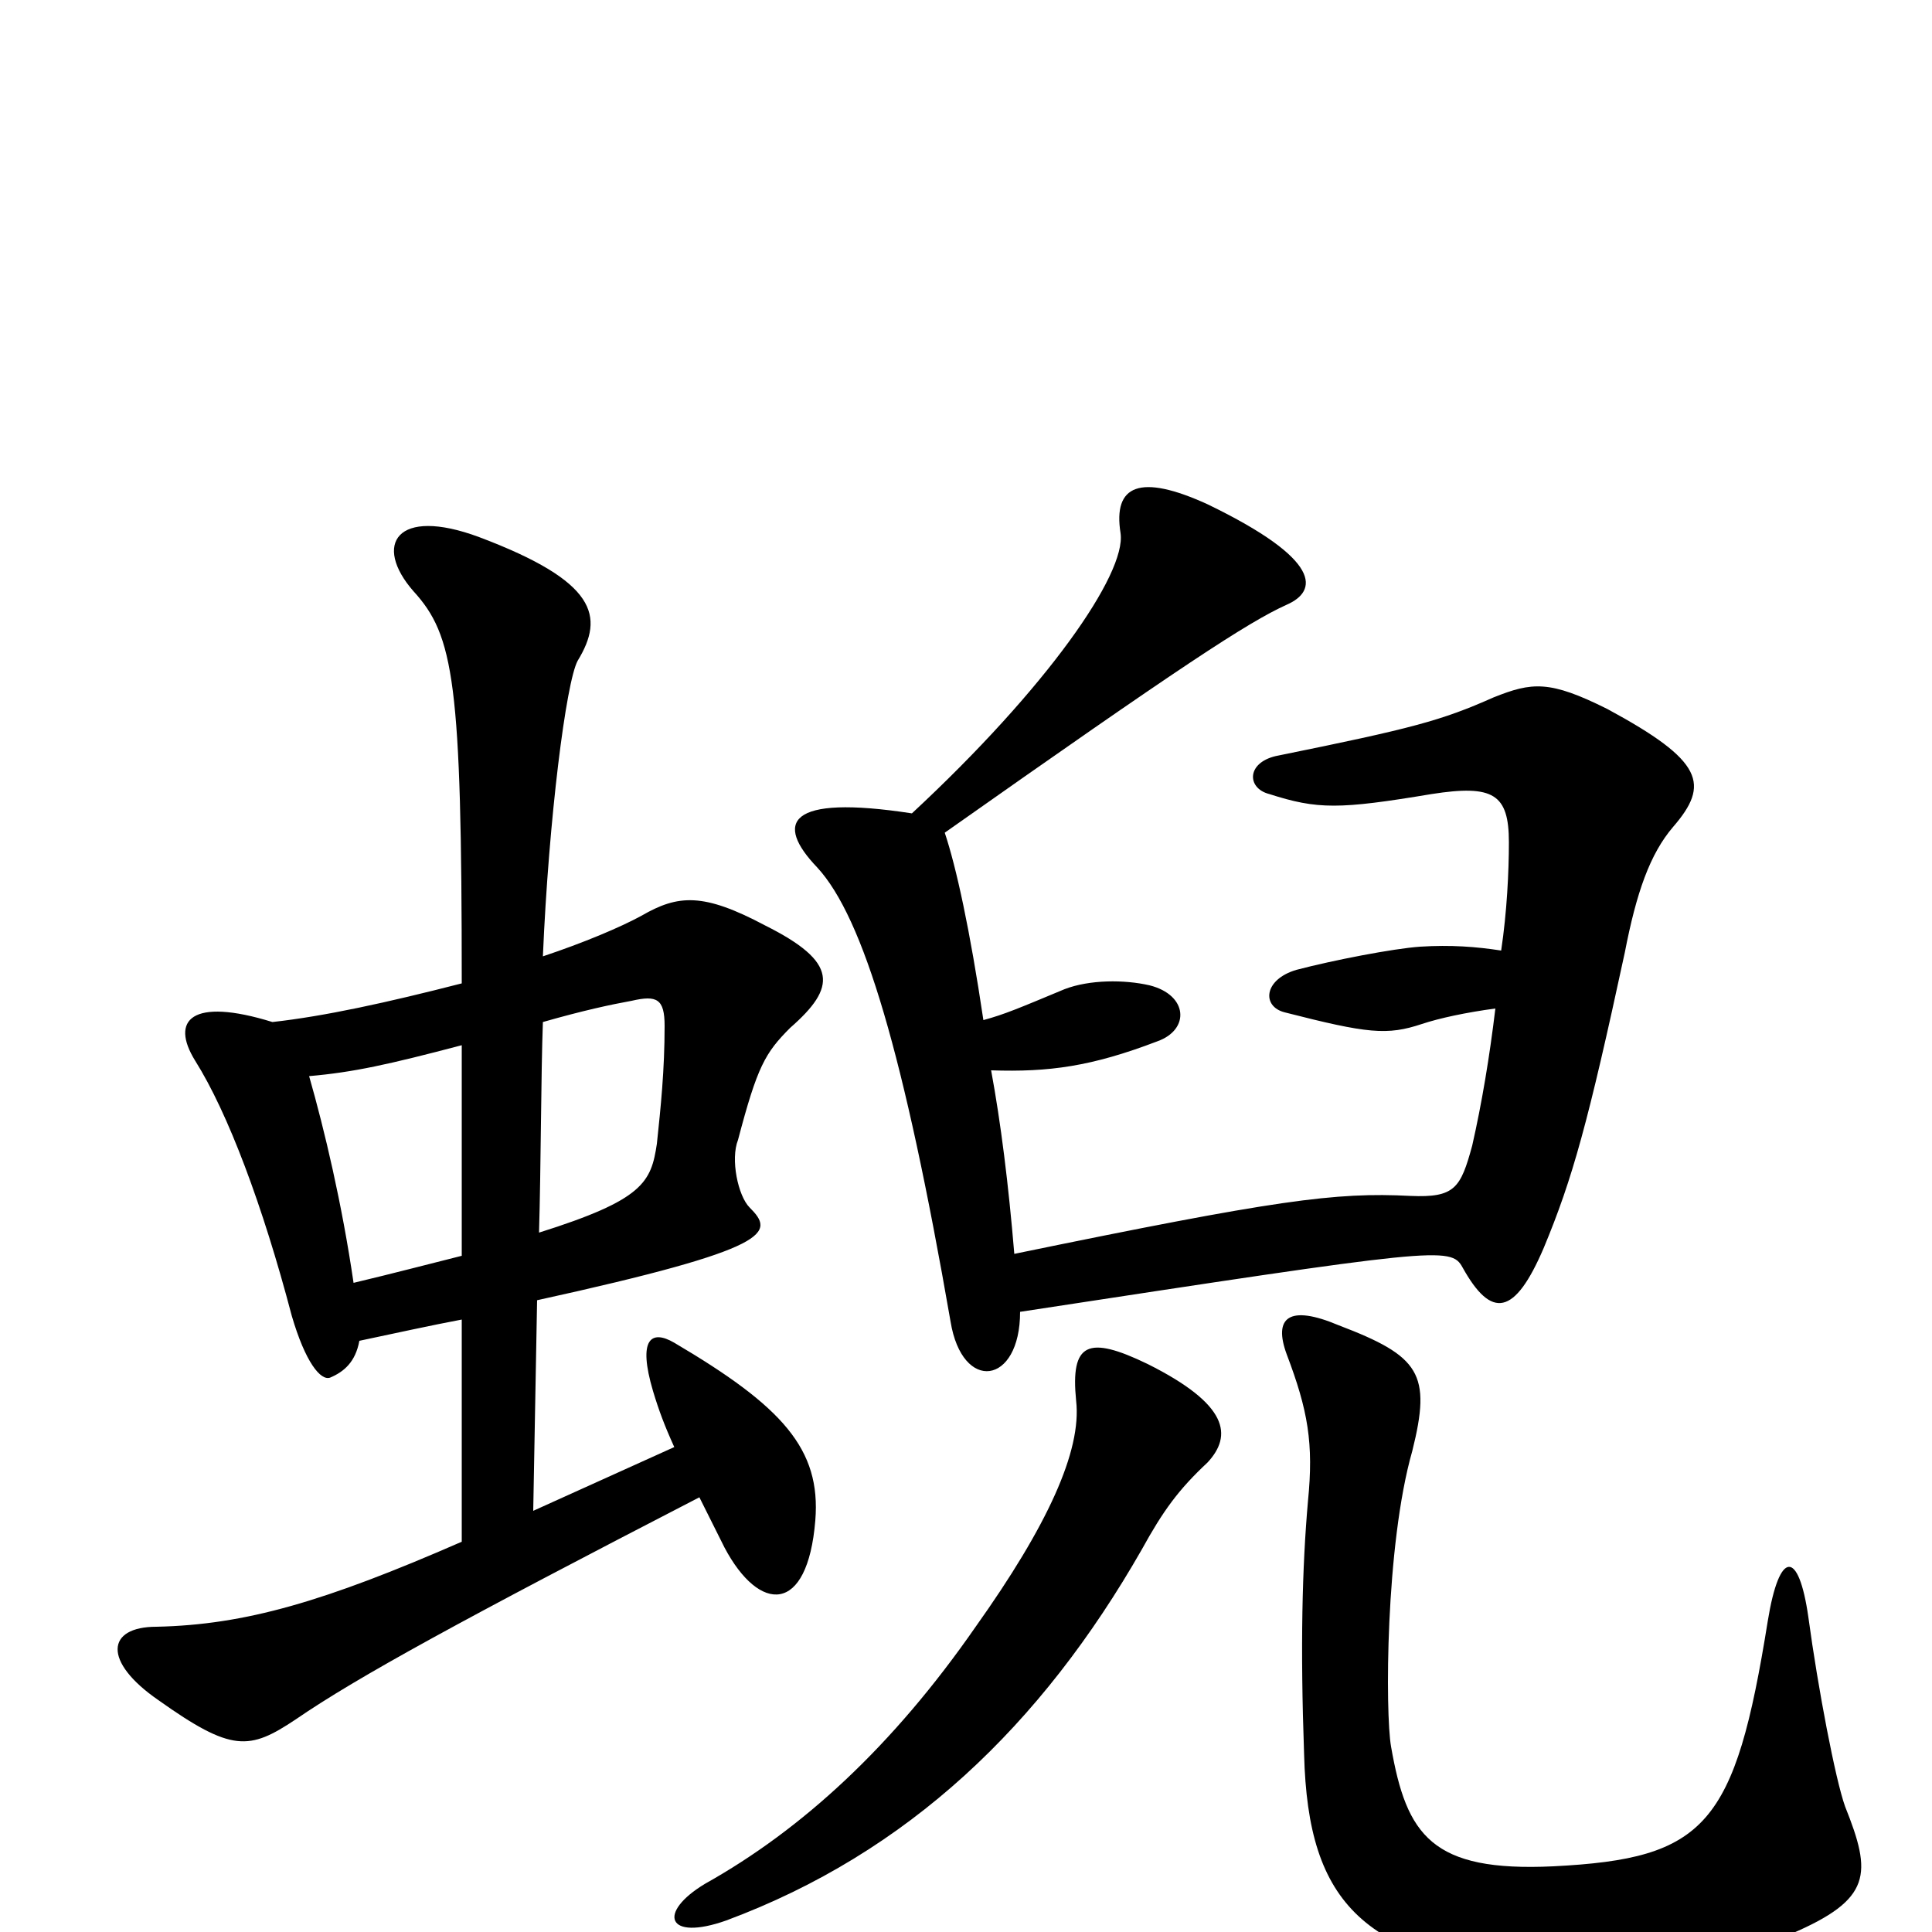 <svg xmlns="http://www.w3.org/2000/svg" viewBox="0 -1000 1000 1000">
	<path fill="#000000" d="M955 -65C950 -79 941 -126 936 -163C931 -198 921 -198 915 -161C898 -55 883 -38 804 -34C741 -31 728 -50 720 -96C717 -113 717 -200 731 -249C741 -289 735 -298 693 -314C667 -325 659 -318 666 -299C677 -270 680 -253 677 -223C674 -189 673 -148 675 -92C677 -14 706 15 802 24C847 28 875 23 927 1C969 -17 969 -30 955 -65ZM625 -243C638 -257 636 -273 594 -294C563 -309 554 -305 557 -275C560 -249 542 -210 505 -158C462 -96 415 -53 365 -25C340 -10 345 5 376 -6C470 -41 539 -107 591 -198C602 -218 610 -229 625 -243ZM525 -351C522 -387 518 -419 513 -446C543 -445 565 -448 599 -461C616 -467 615 -485 595 -490C582 -493 564 -493 551 -488C527 -478 520 -475 509 -472C502 -519 495 -551 489 -569C611 -655 646 -678 666 -687C682 -694 685 -710 625 -739C590 -755 576 -749 580 -724C583 -703 542 -644 472 -579C407 -589 401 -574 423 -551C447 -525 468 -454 492 -316C498 -279 528 -283 528 -321C744 -354 751 -355 757 -344C772 -317 784 -319 799 -354C814 -390 822 -419 841 -507C847 -538 854 -558 866 -572C885 -594 882 -606 832 -633C802 -648 793 -647 773 -639C746 -627 731 -623 662 -609C645 -606 645 -592 657 -589C682 -581 693 -581 741 -589C773 -594 781 -589 781 -564C781 -549 780 -528 777 -508C764 -510 751 -511 735 -510C721 -509 690 -503 671 -498C654 -493 653 -479 665 -476C708 -465 718 -464 736 -470C745 -473 759 -476 774 -478C771 -453 767 -429 762 -407C756 -385 753 -380 730 -381C691 -383 661 -379 525 -351ZM278 -327C401 -354 401 -362 388 -375C382 -381 378 -400 382 -410C392 -448 396 -455 409 -468C433 -489 434 -502 396 -521C364 -538 351 -537 332 -526C321 -520 302 -512 281 -505C284 -576 293 -647 299 -658C313 -681 309 -699 248 -722C205 -738 193 -718 214 -694C235 -671 239 -647 239 -491C200 -481 168 -474 141 -471C99 -484 88 -472 101 -451C118 -424 136 -376 151 -319C158 -295 166 -285 171 -287C178 -290 184 -295 186 -306C205 -310 223 -314 239 -317V-202C168 -171 127 -159 81 -158C55 -158 53 -140 82 -120C120 -93 129 -94 153 -110C185 -132 240 -162 362 -225C366 -217 370 -209 375 -199C393 -165 418 -164 422 -213C425 -250 405 -272 349 -305C337 -312 330 -307 338 -280C341 -270 344 -262 349 -251L276 -218ZM239 -350C223 -346 204 -341 183 -336C177 -377 168 -415 160 -443C183 -445 201 -449 239 -459ZM281 -471C302 -477 316 -480 327 -482C340 -485 344 -483 344 -469C344 -446 342 -427 340 -408C337 -388 333 -379 279 -362C280 -396 280 -444 281 -471Z"/>
</svg>